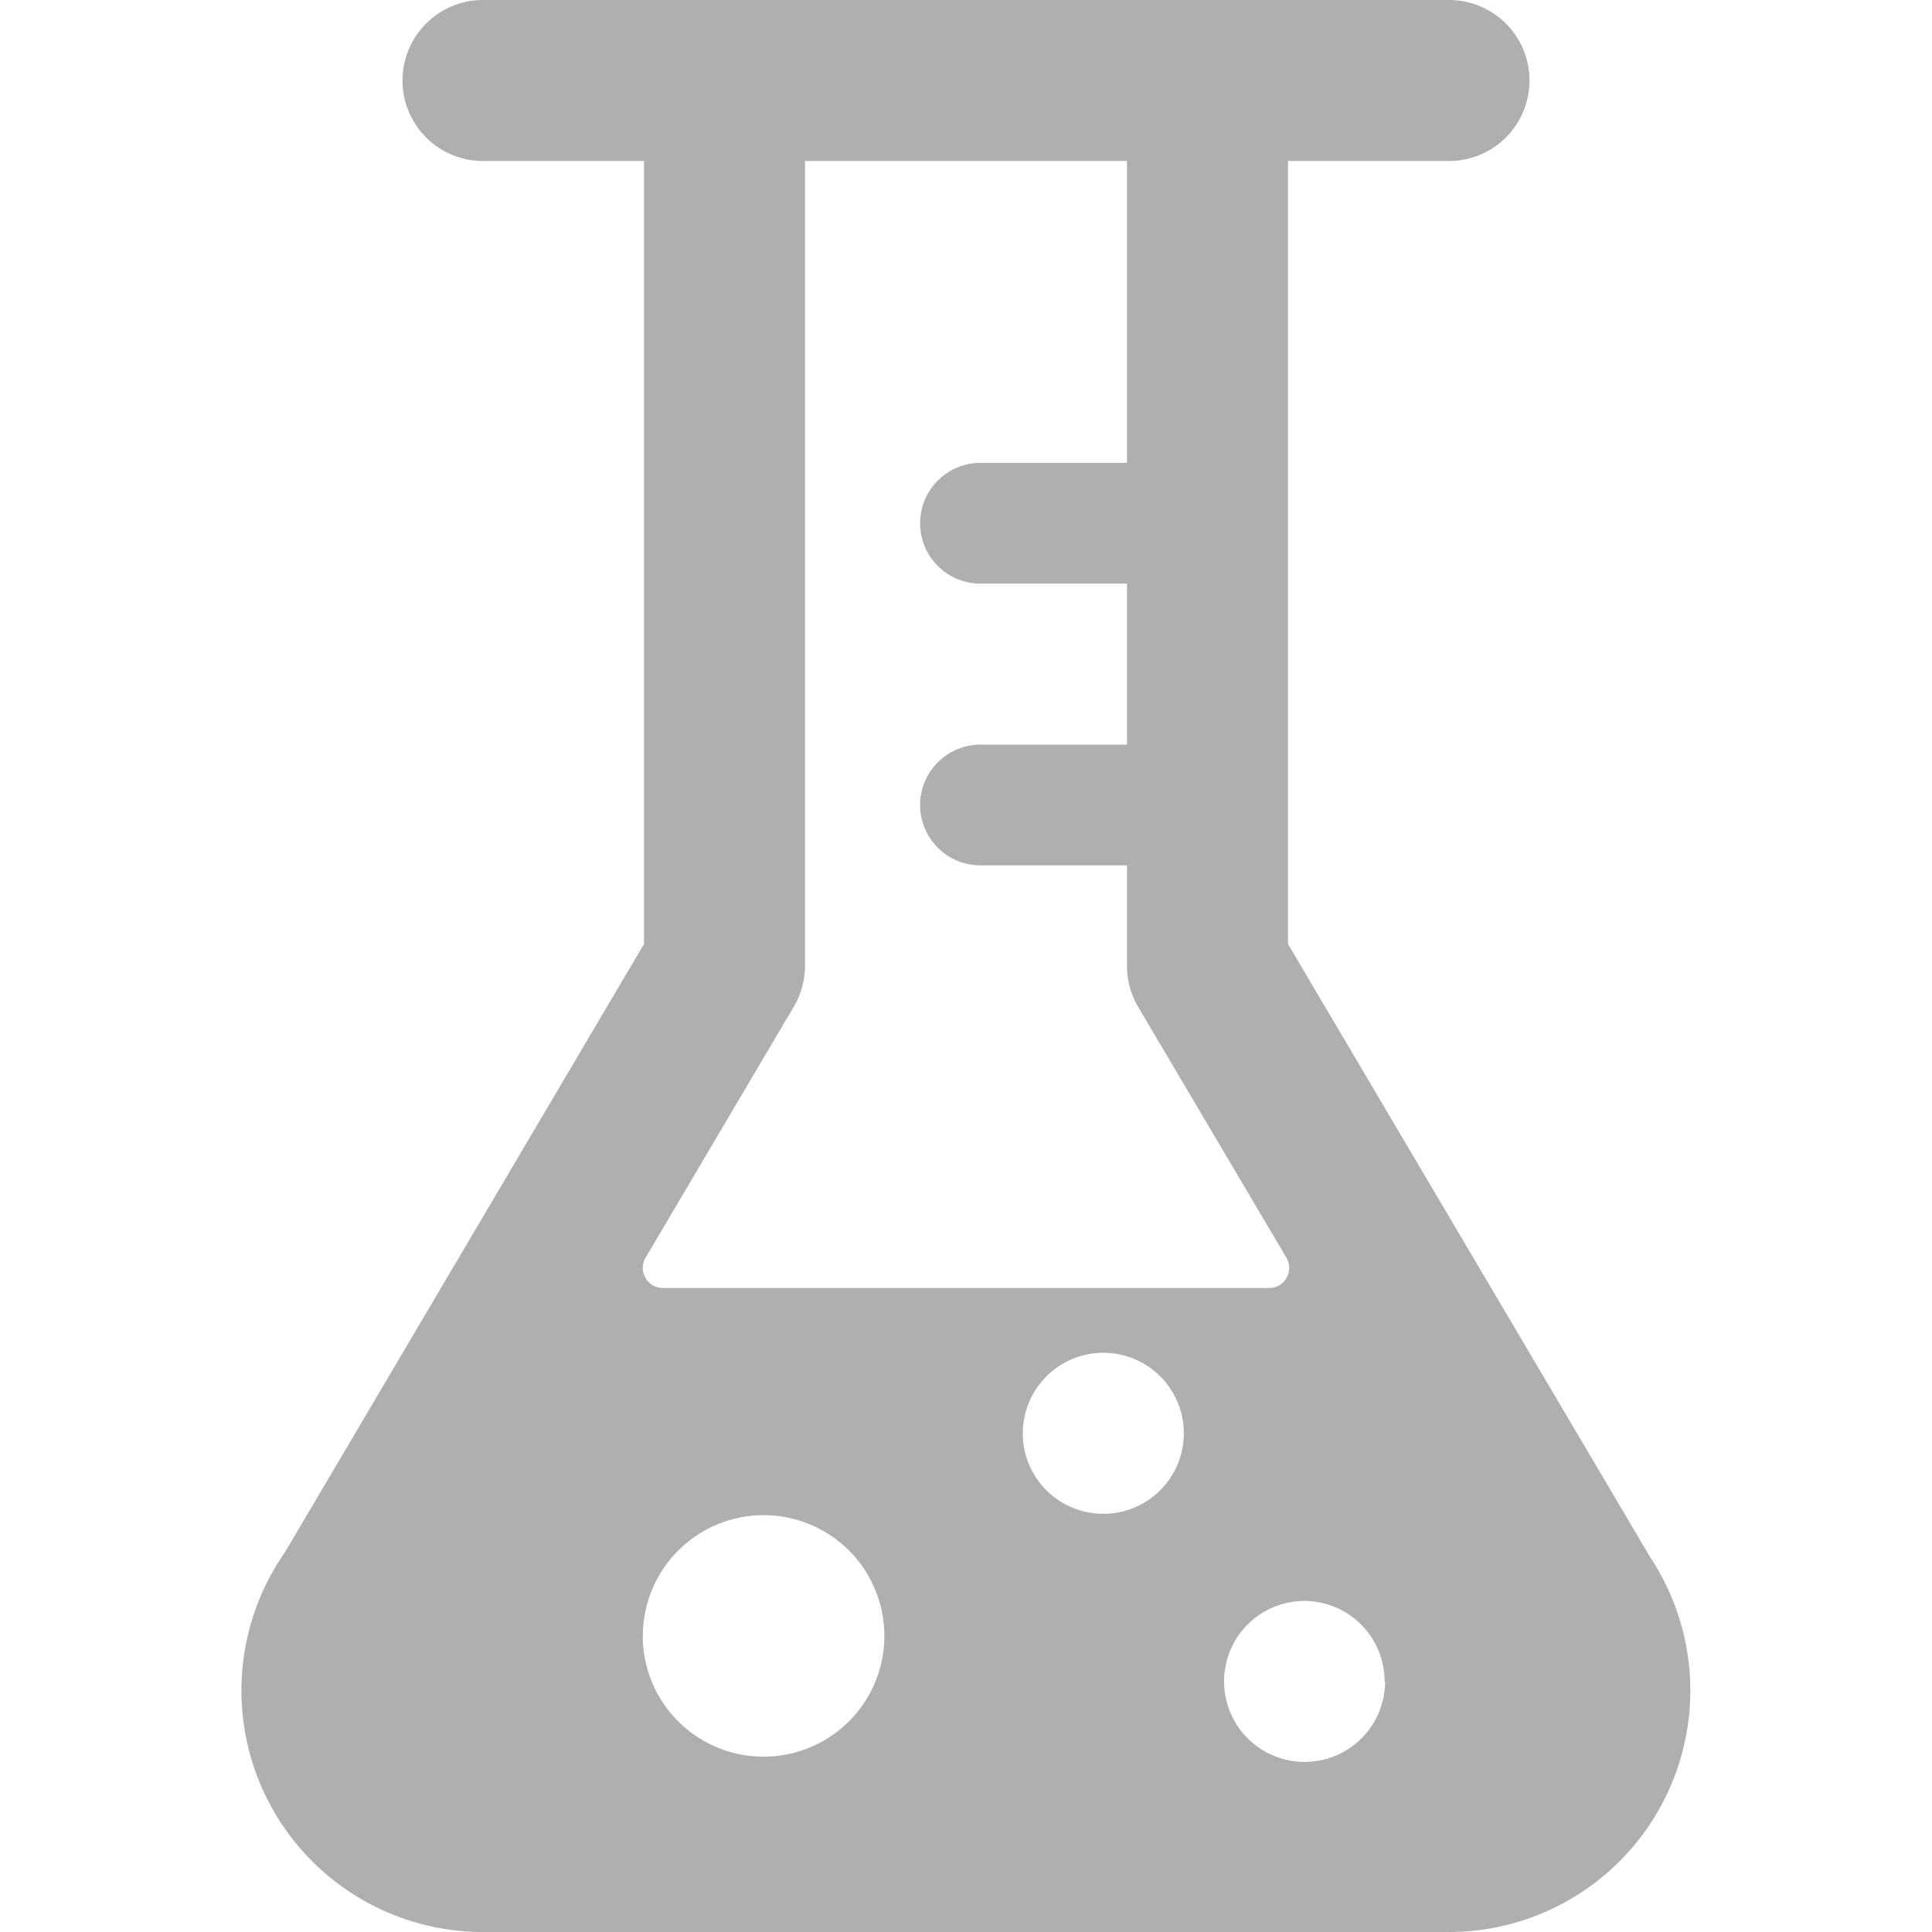 <svg xmlns="http://www.w3.org/2000/svg" viewBox="0 0 24 24"><title>lab-flask-experiment</title><path fill="#afafaf" d="M20.5,19.345,16,11.727V2h2a1,1,0,0,0,0-2H6A1,1,0,0,0,6,2H8v9.727l-4.46,7.555A3,3,0,0,0,5.99,24H18.006A3,3,0,0,0,20.5,19.345Zm-12.514.977a1.5,1.5,0,1,1,1.5,1.5A1.5,1.5,0,0,1,7.985,20.322Zm4.72-2.517a1,1,0,1,1,1,1A1,1,0,0,1,12.705,17.805Zm4.5,3.082a1,1,0,1,1-1-1A1,1,0,0,1,17.2,20.887ZM9.859,12.509A1,1,0,0,0,10,12V2h4V5.75H12.18a.75.75,0,0,0,0,1.5H14v2H12.18a.75.75,0,0,0,0,1.5H14V12a1,1,0,0,0,.139.509l1.841,3.114a.25.25,0,0,1-.215.377H8.235a.25.25,0,0,1-.215-.377Z"/></svg>